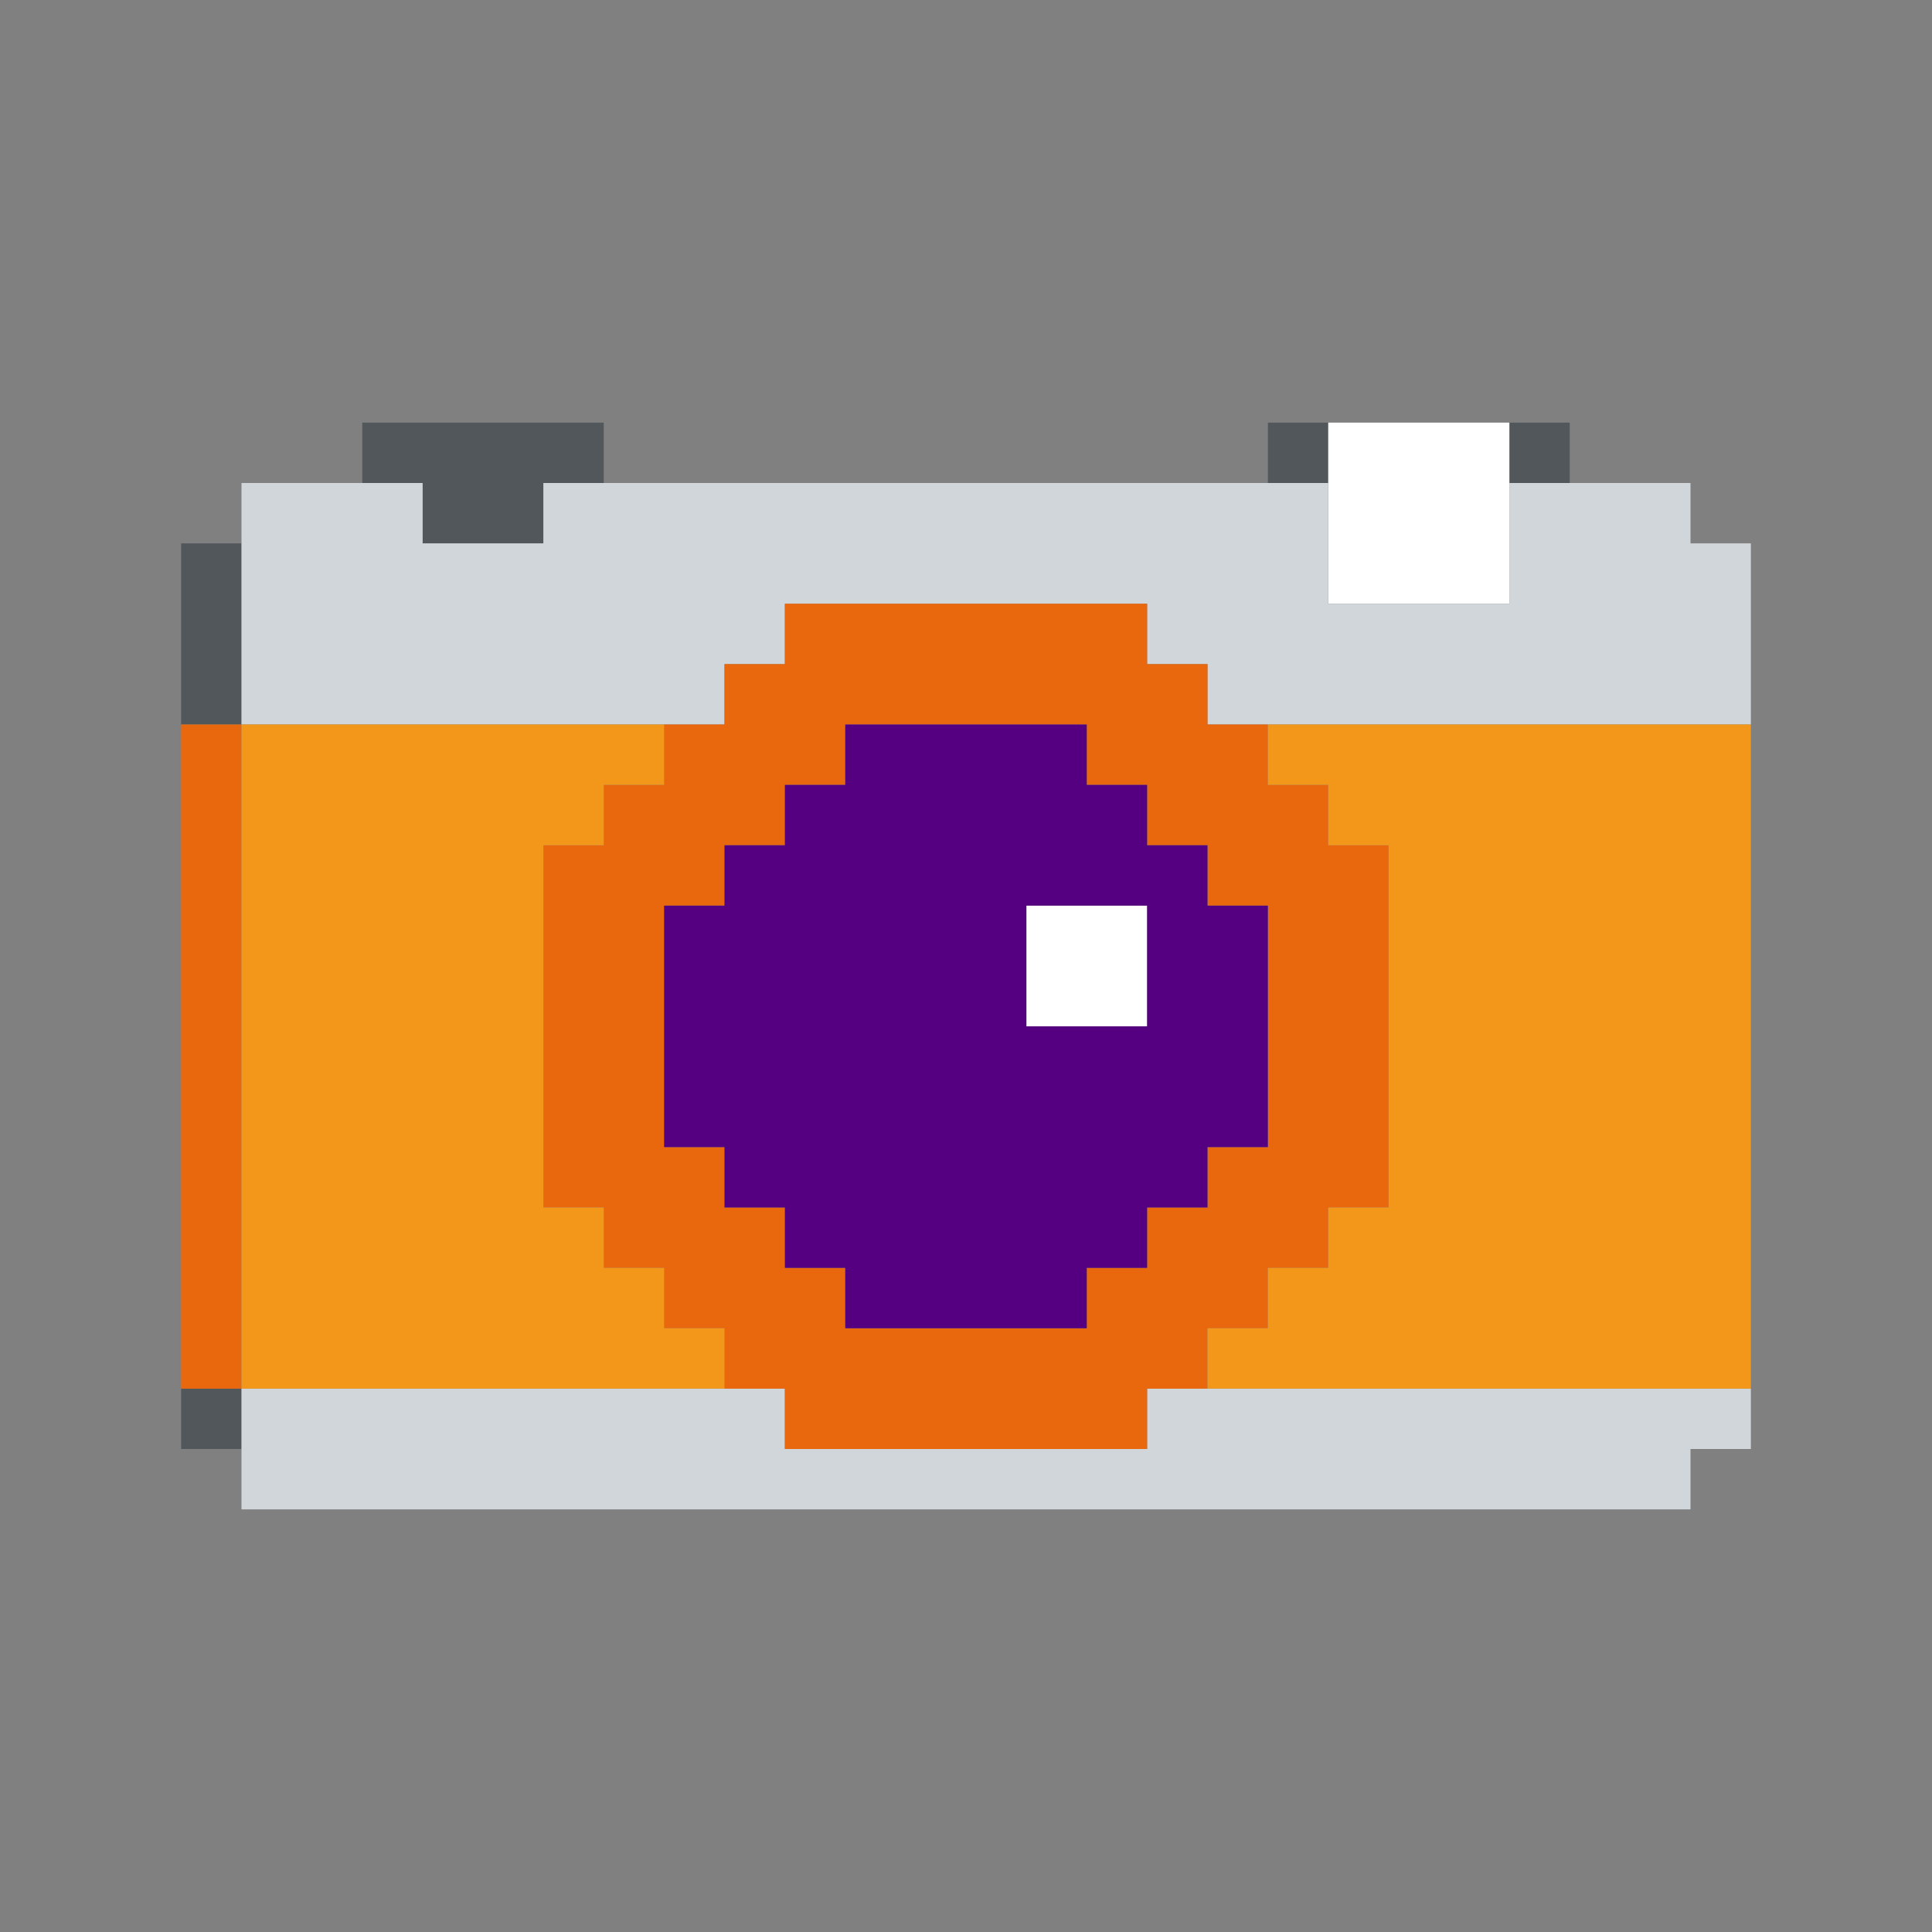 <?xml version="1.0" encoding="UTF-8" standalone="no"?>
<!DOCTYPE svg PUBLIC "-//W3C//DTD SVG 1.1//EN" "http://www.w3.org/Graphics/SVG/1.1/DTD/svg11.dtd">
<svg xmlns="http://www.w3.org/2000/svg" xmlns:serif="http://www.serif.com/" width="100%" height="100%" viewBox="0 0 64 64" version="1.1" xml:space="preserve" style="fill-rule:evenodd;clip-rule:evenodd;stroke-linejoin:round;stroke-miterlimit:2;" xmlns:rdf="http://www.w3.org/1999/02/22-rdf-syntax-ns" xmlns:cc="http://creativecommons.org/ns" xmlns:dc="http://purl.org/dc/elements/1.1/">
  <rect x="0" y="0" width="64" height="64" fill="#808080" stroke="none"/>
  <g id="Colorful-Objekts" serif:id="Colorful Objekts">
    <g id="Cameras">
      <g>
        <g>
          <path d="M14,16l-2,0l0,-2l8,0l0,2l-2,0l0,2l-4,0l0,-2Zm30,-2l0,2l-2,0l0,-2l2,0Zm8,0l0,2l-2,0l0,-2l2,0Zm-44,4l0,6l-2,0l0,-6l2,0Zm0,28l0,2l-2,0l0,-2l2,0Z" style="fill:#52575b;" />
          <path d="M50,14l0,6l-6,0l0,-6l6,0Zm-12,16l0,4l-4,0l0,-4l4,0Z" style="fill:#fff;" />
          <path d="M24,24l-16,0l0,-8l6,0l0,2l4,0l0,-2l26,0l0,4l6,0l0,-4l6,0l0,2l2,0l0,6l-18,0l0,-2l-2,0l0,-2l-12,0l0,2l-2,0l0,2Zm32,26l-48,0l0,-4l18,0l0,2l12,0l0,-2l20,0l0,2l-2,0l0,2Z" style="fill:#d1d6da;" />
          <path d="M20,40l-2,0l0,-12l2,0l0,-2l2,0l0,-2l2,0l0,-2l2,0l0,-2l12,0l0,2l2,0l0,2l2,0l0,2l2,0l0,2l2,0l0,12l-2,0l0,2l-2,0l0,2l-2,0l0,2l-2,0l0,2l-12,0l0,-2l-2,0l0,-2l-2,0l0,-2l-2,0l0,-2Zm2,-10l0,8l2,0l0,2l2,0l0,2l2,0l0,2l8,0l0,-2l2,0l0,-2l2,0l0,-2l2,0l0,-8l-2,0l0,-2l-2,0l0,-2l-2,0l0,-2l-8,0l0,2l-2,0l0,2l-2,0l0,2l-2,0Zm-14,-6l0,22l-2,0l0,-22l2,0Z" style="fill:#ea680d;" />
          <path d="M8,46l0,-22l14,0l0,2l-2,0l0,2l-2,0l0,12l2,0l0,2l2,0l0,2l2,0l0,2l-16,0Zm50,0l-18,0l0,-2l2,0l0,-2l2,0l0,-2l2,0l0,-12l-2,0l0,-2l-2,0l0,-2l16,0l0,22Z" style="fill:#f3971b;" />
          <path d="M24,38l-2,0l0,-8l2,0l0,-2l2,0l0,-2l2,0l0,-2l8,0l0,2l2,0l0,2l2,0l0,2l2,0l0,8l-2,0l0,2l-2,0l0,2l-2,0l0,2l-8,0l0,-2l-2,0l0,-2l-2,0l0,-2Zm14,-8l-4,0l0,4l4,0l0,-4Z" style="fill:#550080;" />
        </g>
      </g>
    </g>
  </g>
</svg>